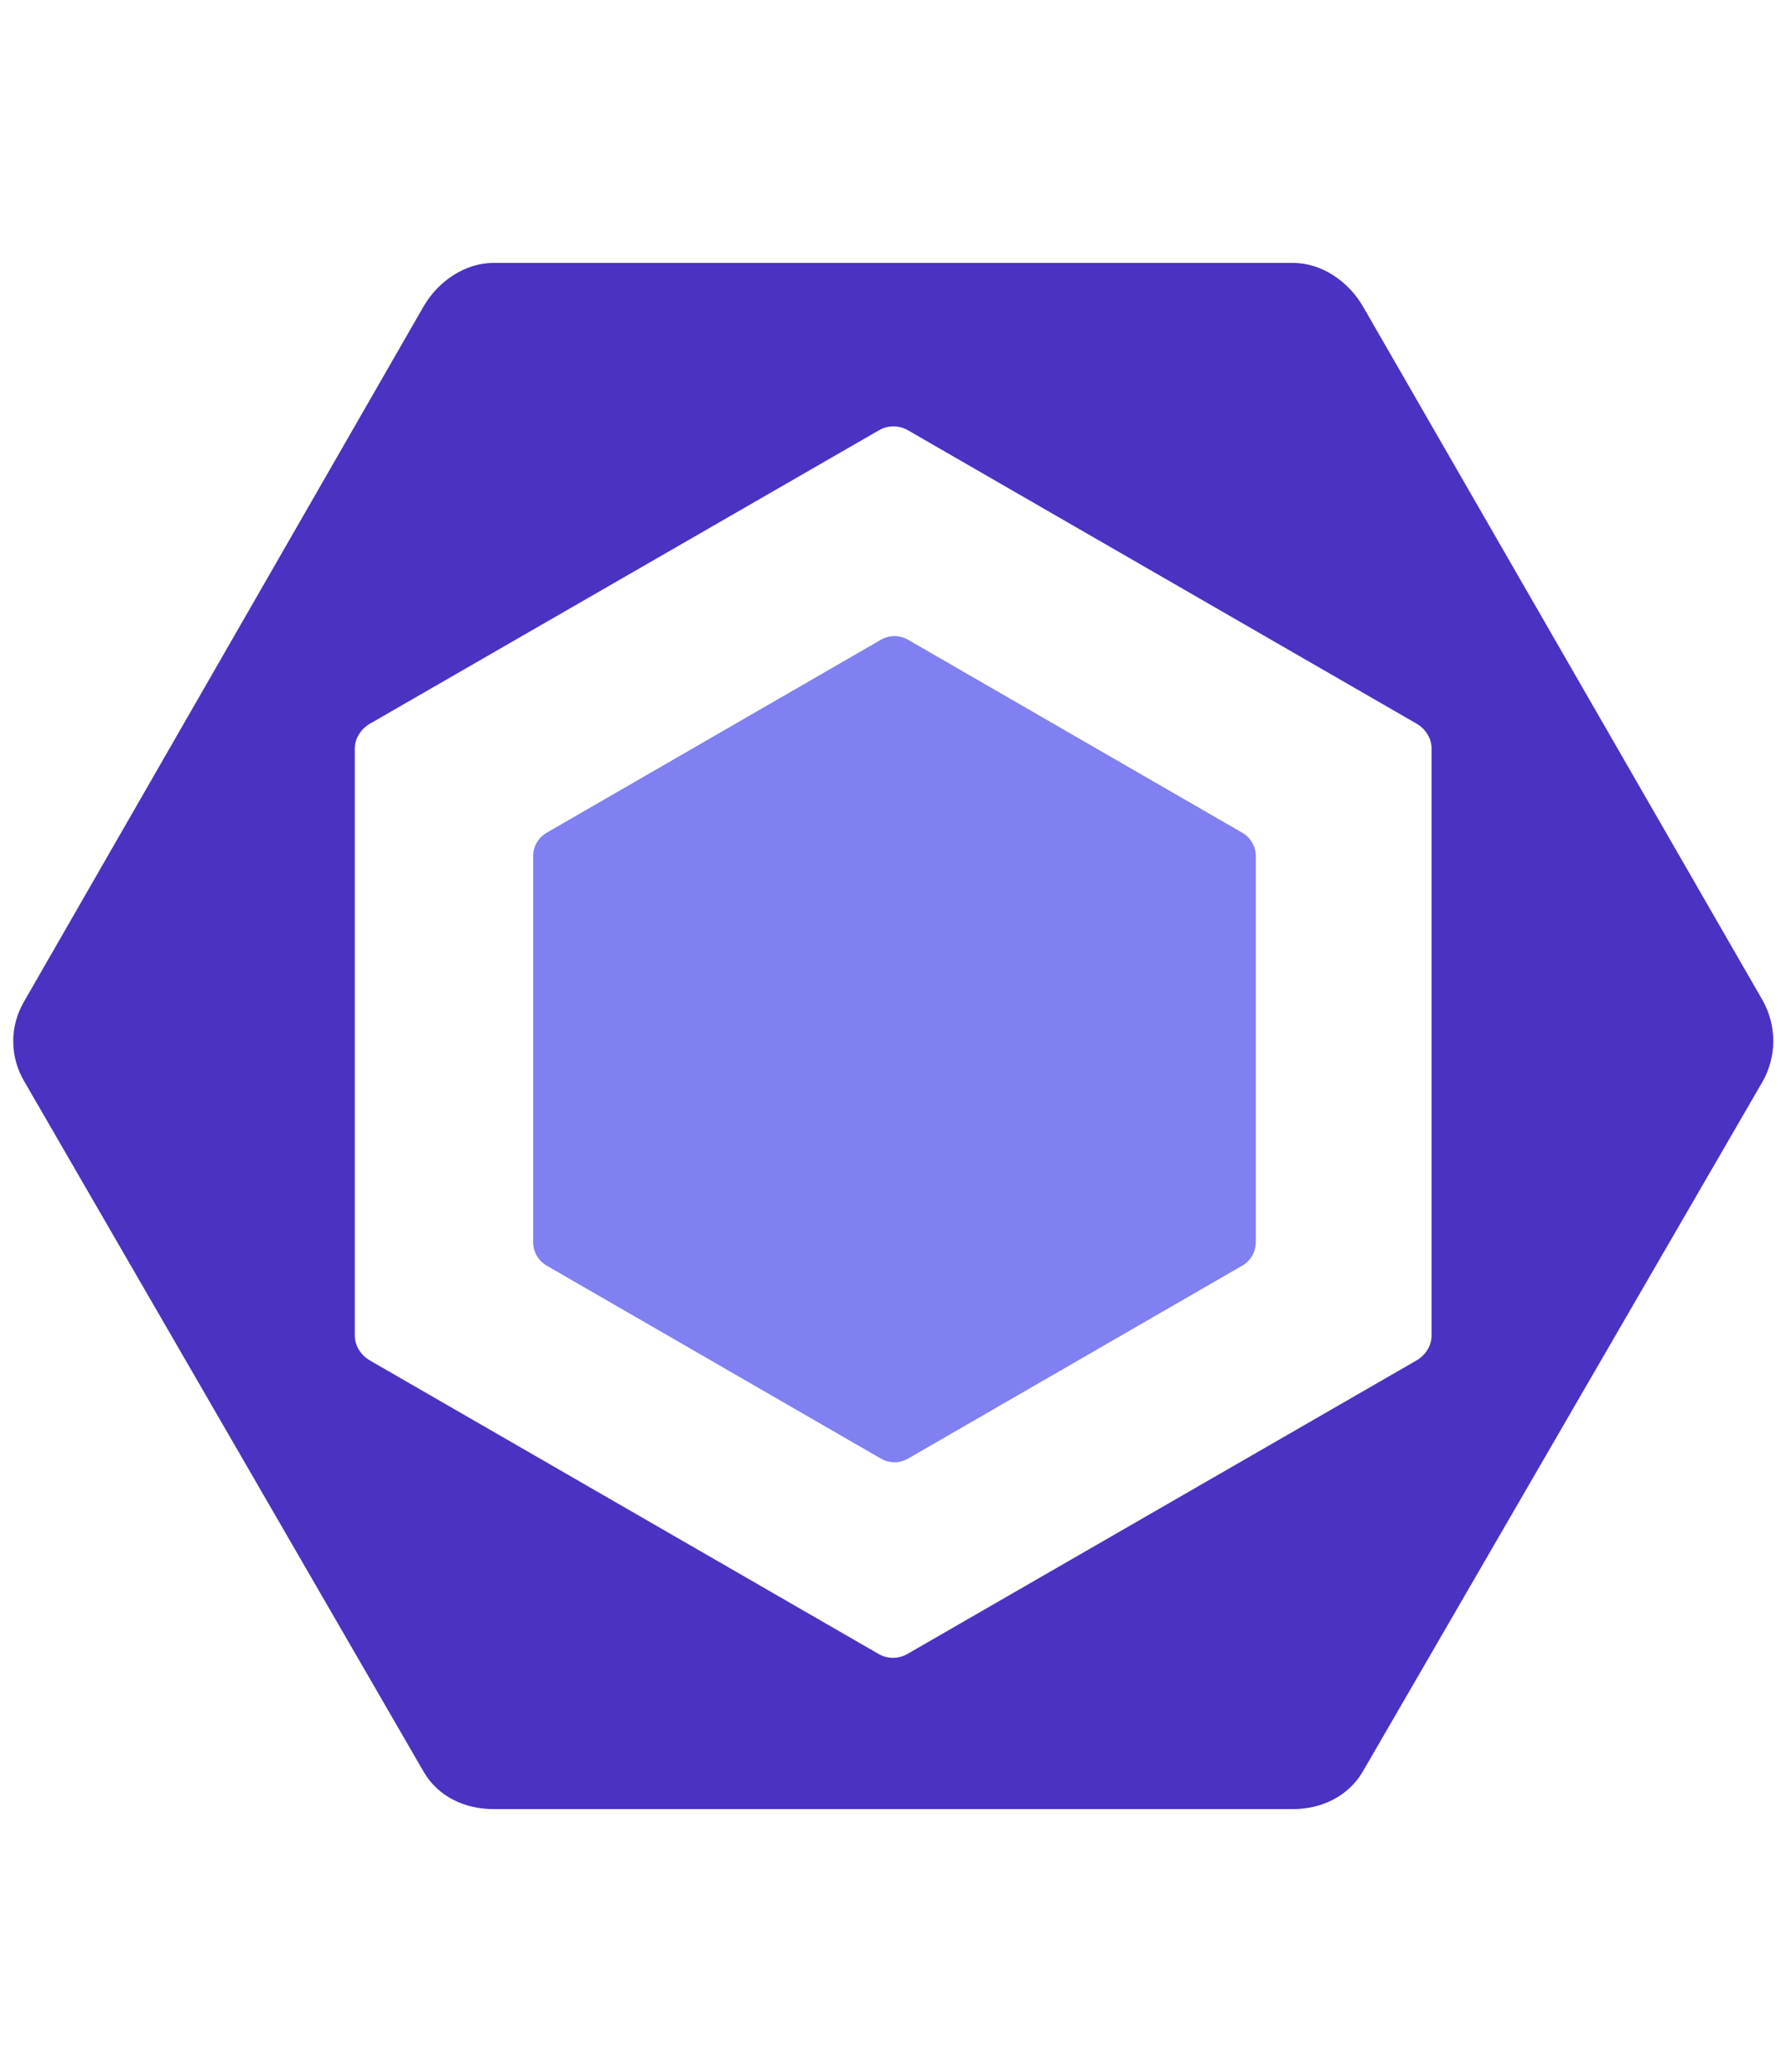 <svg
                width="50"
                height="58"
                viewBox="0 0 67 58"
                className="mb-3"
                fill="none"
                xmlns="http://www.w3.org/2000/svg"
              >
                <path
                  d="M0.904 27.705L15.888 1.638C16.432 0.695 17.438 0 18.526 0H48.493C49.582 0 50.587 0.695 51.132 1.638L66.115 27.648C66.382 28.116 66.523 28.646 66.523 29.185C66.523 29.724 66.382 30.254 66.115 30.722L51.132 56.576C50.587 57.518 49.582 58 48.493 58H18.526C17.438 58 16.432 57.533 15.888 56.59L0.905 30.694C0.638 30.241 0.496 29.725 0.496 29.199C0.496 28.673 0.638 28.157 0.905 27.704L0.904 27.705ZM13.311 40.239C13.311 40.623 13.542 40.977 13.874 41.169L32.96 52.18C33.292 52.372 33.708 52.372 34.04 52.18L53.14 41.169C53.472 40.977 53.704 40.623 53.704 40.239V18.216C53.704 17.833 53.475 17.478 53.144 17.286L34.057 6.277C33.893 6.183 33.707 6.133 33.517 6.133C33.328 6.133 33.142 6.183 32.978 6.277L13.876 17.287C13.544 17.479 13.31 17.834 13.31 18.217V40.24L13.311 40.239Z"
                  fill="#4B32C3"
                />
                <path
                  d="M46.603 21.376L34.063 14.136C33.909 14.047 33.734 14 33.556 14C33.377 14 33.202 14.047 33.048 14.136L20.508 21.376C20.354 21.465 20.226 21.593 20.137 21.747C20.047 21.901 20 22.076 20 22.254V36.734C20 37.096 20.194 37.431 20.508 37.613L33.048 44.853C33.362 45.034 33.748 45.034 34.063 44.853L46.603 37.613C46.917 37.432 47.11 37.097 47.11 36.734V22.254C47.11 21.891 46.917 21.557 46.603 21.375V21.376Z"
                  fill="#8080F2"
                />
              </svg>